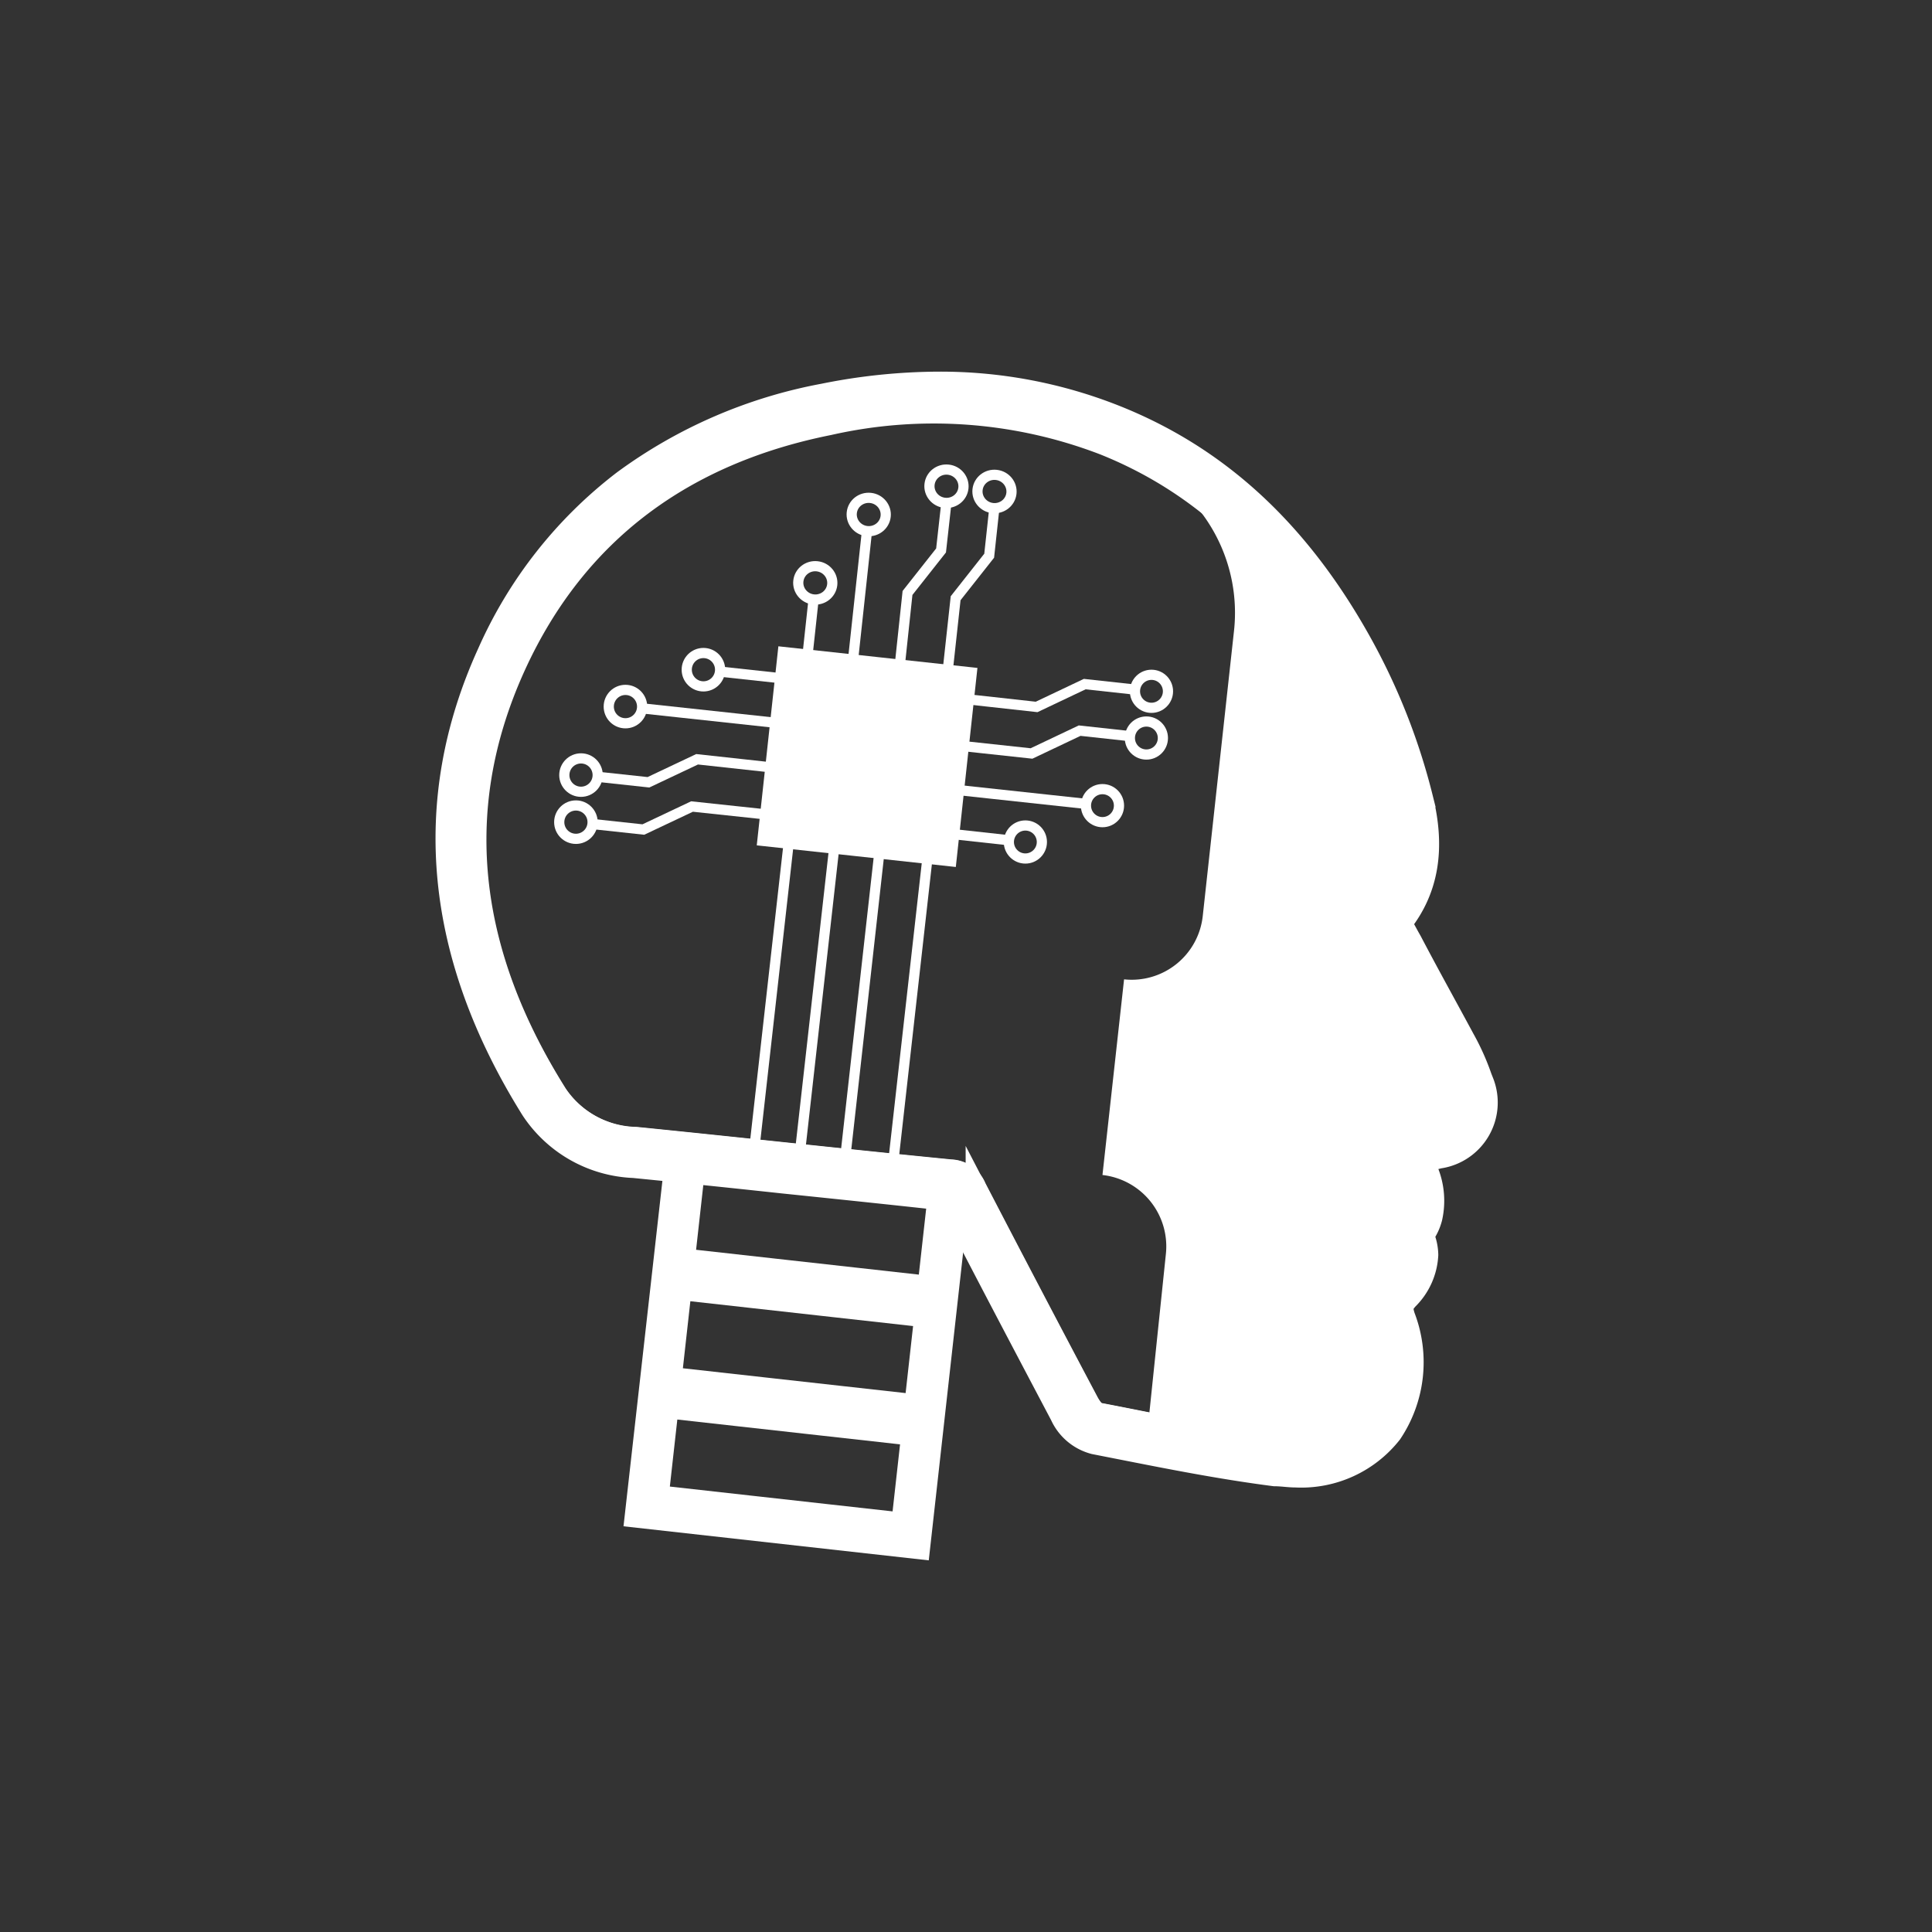 <svg xmlns="http://www.w3.org/2000/svg" viewBox="0 0 110 110"><rect x="0" y="0" width="110" height="110" fill="#333333" stroke="none"/><defs><style>.cls-1,.cls-2,.cls-4,.cls-5{fill:#fff}.cls-1,.cls-3,.cls-4,.cls-5,.cls-6{stroke:#fff;stroke-miterlimit:10}.cls-1{stroke-width:0}.cls-3,.cls-6{fill:none}.cls-3,.cls-5{stroke-width:1.16px}.cls-4{stroke-width:1.14px}.cls-6{stroke-width:.58px}</style></defs><title>AI NO CIRCLE</title><g id="map"><path d="M65.5,26.66a9.44,9.44,0,0,1,4.76,9.25L68.48,52.15A4.07,4.07,0,0,1,64,55.76L62.77,66.9a4.09,4.09,0,0,1,3.61,4.5l-1,9.62c2.45.49,4.9,1,7.37,1.25,4.49.52,6.85-2.46,5.5-6.76a2.48,2.48,0,0,1,.53-2.64c1-1.1.93-1.62,0-2.73,1.15-.84,1.28-1.43.81-2.85A24.72,24.72,0,0,1,79,64.86c1-.22,1.7-.38,2.43-.57,1.19-.3,1.61-.94,1.25-2.13A11.64,11.64,0,0,0,81.74,60C80.38,57.47,79,55,77.55,52.34c2-1.84,2.24-4.05,1.63-6.47a34,34,0,0,0-3.55-8.81A26.47,26.47,0,0,0,65.5,26.66Z" class="cls-1"/><path d="M38,64.7,35.5,86.9l17.38,1.94,2.48-22.21Zm13.36,22L37.49,85.12l.56-5,13.83,1.54Zm.75-6.74L38.24,78.38l.56-5L52.63,75Zm.75-6.74L39,71.63l.56-5,13.83,1.54Z" class="cls-2"/><rect width="13.92" height="5" x="37.73" y="80.94" class="cls-3" transform="translate(9.52 -4.44) rotate(6.36)"/><rect width="13.92" height="5" x="38.48" y="74.2" class="cls-3" transform="translate(8.77 -4.56) rotate(6.36)"/><path d="M84.47,61.61a13.6,13.6,0,0,0-1.08-2.48c-1-1.86-2-3.65-3-5.56-.19-.33-.37-.67-.55-1,1.51-1.93,1.9-4.29,1.17-7.18a36.17,36.17,0,0,0-3.73-9.26c-3.5-6.11-8-10.2-13.75-12.49a27,27,0,0,0-10.1-1.91,33.62,33.62,0,0,0-6.56.68,27.85,27.85,0,0,0-11.4,4.94,25.16,25.16,0,0,0-7.72,9.8c-3.88,8.51-3,17.28,2.49,26.06a7.36,7.36,0,0,0,5.84,3.29c2.83.28,5.7.58,8.48.88,3.09.32,6.28.65,9.43,1a.09.09,0,0,0,0,.06c2.17,4.21,4.35,8.34,6.37,12.17a2.93,2.93,0,0,0,1.93,1.62l2.44.48c2.54.5,5.18,1,7.83,1.34.41,0,.81.07,1.2.07a6.56,6.56,0,0,0,5.49-2.5A7.29,7.29,0,0,0,80,74.94c-.16-.5-.1-.63.17-.94a3.85,3.85,0,0,0,1.15-2.55,3,3,0,0,0-.23-1.1,3.06,3.06,0,0,0,.46-1,4.5,4.5,0,0,0-.22-2.67c-.06-.17-.1-.35-.15-.53l.77-.19a3.22,3.22,0,0,0,2.53-4.37Zm-3,2.64c-.73.19-1.46.35-2.43.57.19.84.3,1.66.55,2.43.47,1.42.34,2-.81,2.85.93,1.11,1,1.63,0,2.73a2.5,2.5,0,0,0-.53,2.64c1.35,4.3-1,7.28-5.5,6.76-3.41-.39-6.78-1.15-10.15-1.79-.26,0-.53-.42-.68-.71q-3.21-6.06-6.37-12.15a1.59,1.59,0,0,0-1.43-1c-6-.59-11.94-1.25-17.91-1.85a5.58,5.58,0,0,1-4.51-2.46c-4.86-7.72-6.25-15.87-2.38-24.37C32.84,30.24,39,25.8,47.2,24.16a27,27,0,0,1,15.65,1.13c5.75,2.3,9.83,6.45,12.86,11.73a34,34,0,0,1,3.55,8.81c.61,2.42.4,4.63-1.63,6.47,1.43,2.61,2.83,5.13,4.19,7.67a12.4,12.4,0,0,1,.94,2.15C83.11,63.31,82.7,64,81.5,64.25Z" class="cls-4"/><path d="M77.63,52.34C79.06,55,80.46,57.47,81.82,60a12.4,12.4,0,0,1,.94,2.15c.35,1.19-.06,1.83-1.26,2.13-.73.19-1.46.35-2.43.57.19.84.3,1.66.55,2.43.47,1.42.34,2-.81,2.85.93,1.11,1,1.63,0,2.73a2.5,2.5,0,0,0-.53,2.64c1.35,4.3-1,7.28-5.5,6.76-3.41-.39-6.78-1.15-10.15-1.79-.26,0-.53-.42-.68-.71q-3.21-6.06-6.37-12.15a1.59,1.59,0,0,0-1.43-1c-6-.59-11.94-1.25-17.91-1.85a5.58,5.58,0,0,1-4.51-2.46c-4.86-7.72-6.25-15.87-2.38-24.37C32.84,30.28,39,25.84,47.2,24.2a27,27,0,0,1,15.65,1.13c5.75,2.3,9.83,6.45,12.86,11.73a34,34,0,0,1,3.55,8.81C79.87,48.29,79.66,50.5,77.63,52.34Z" class="cls-3"/><rect width="13.92" height="5" x="39.23" y="67.46" class="cls-3" transform="translate(8.03 -4.69) rotate(6.36)"/><rect width="10.24" height="10.24" x="44.25" y="37.96" class="cls-5" transform="translate(4.94 -5.08) rotate(6.2)"/><line x1="41" x2="44.23" y1="38.24" y2="38.59" class="cls-6"/><polyline points="43.72 43.67 39.69 43.23 36.92 44.54 33.96 44.22" class="cls-6"/><circle cx="40.05" cy="38.13" r=".95" class="cls-6"/><line x1="36.55" x2="43.95" y1="40.33" y2="41.13" class="cls-6"/><circle cx="35.61" cy="40.23" r=".95" class="cls-6"/><circle cx="33.08" cy="44.13" r=".95" class="cls-6"/><polyline points="43.43 46.35 39.4 45.92 36.63 47.23 33.67 46.91" class="cls-6"/><circle cx="32.79" cy="46.81" r=".95" class="cls-6"/><line x1="57.44" x2="54.25" y1="47.84" y2="47.49" class="cls-6"/><polyline points="54.75 42.47 58.73 42.9 61.47 41.6 64.4 41.92" class="cls-6"/><circle cx="58.38" cy="47.94" r=".94" class="cls-6"/><line x1="61.84" x2="54.53" y1="45.77" y2="44.98" class="cls-6"/><circle cx="62.77" cy="45.87" r=".94" class="cls-6"/><circle cx="65.27" cy="42.02" r=".94" class="cls-6"/><polyline points="55.04 39.81 59.02 40.25 61.76 38.95 64.69 39.27" class="cls-6"/><circle cx="65.56" cy="39.36" r=".94" class="cls-6"/><line x1="46.32" x2="45.97" y1="34.14" y2="37.37" class="cls-6"/><line x1="44.89" x2="42.96" y1="48.13" y2="65.29" class="cls-6"/><line x1="47.48" x2="45.55" y1="48.41" y2="65.58" class="cls-6"/><line x1="50.05" x2="48.13" y1="48.69" y2="65.86" class="cls-6"/><line x1="52.79" x2="50.86" y1="48.99" y2="66.15" class="cls-6"/><polyline points="51.24 37.79 51.67 33.76 53.58 31.34 53.91 28.38" class="cls-6"/><ellipse cx="46.42" cy="33.19" class="cls-6" rx=".95" ry=".97" transform="translate(8.41 75.75) rotate(-83.8)"/><line x1="49.36" x2="48.56" y1="30.25" y2="37.65" class="cls-6"/><ellipse cx="49.47" cy="29.3" class="cls-6" rx=".95" ry=".97" transform="translate(14.99 75.31) rotate(-83.8)"/><ellipse cx="53.89" cy="27.68" class="cls-6" rx=".95" ry=".97" transform="translate(20.55 78.27) rotate(-83.8)"/><polyline points="53.97 38.09 54.41 34.06 56.32 31.64 56.64 28.68" class="cls-6"/><ellipse cx="56.63" cy="27.98" class="cls-6" rx=".95" ry=".97" transform="translate(22.69 81.26) rotate(-83.8)"/></g></svg>